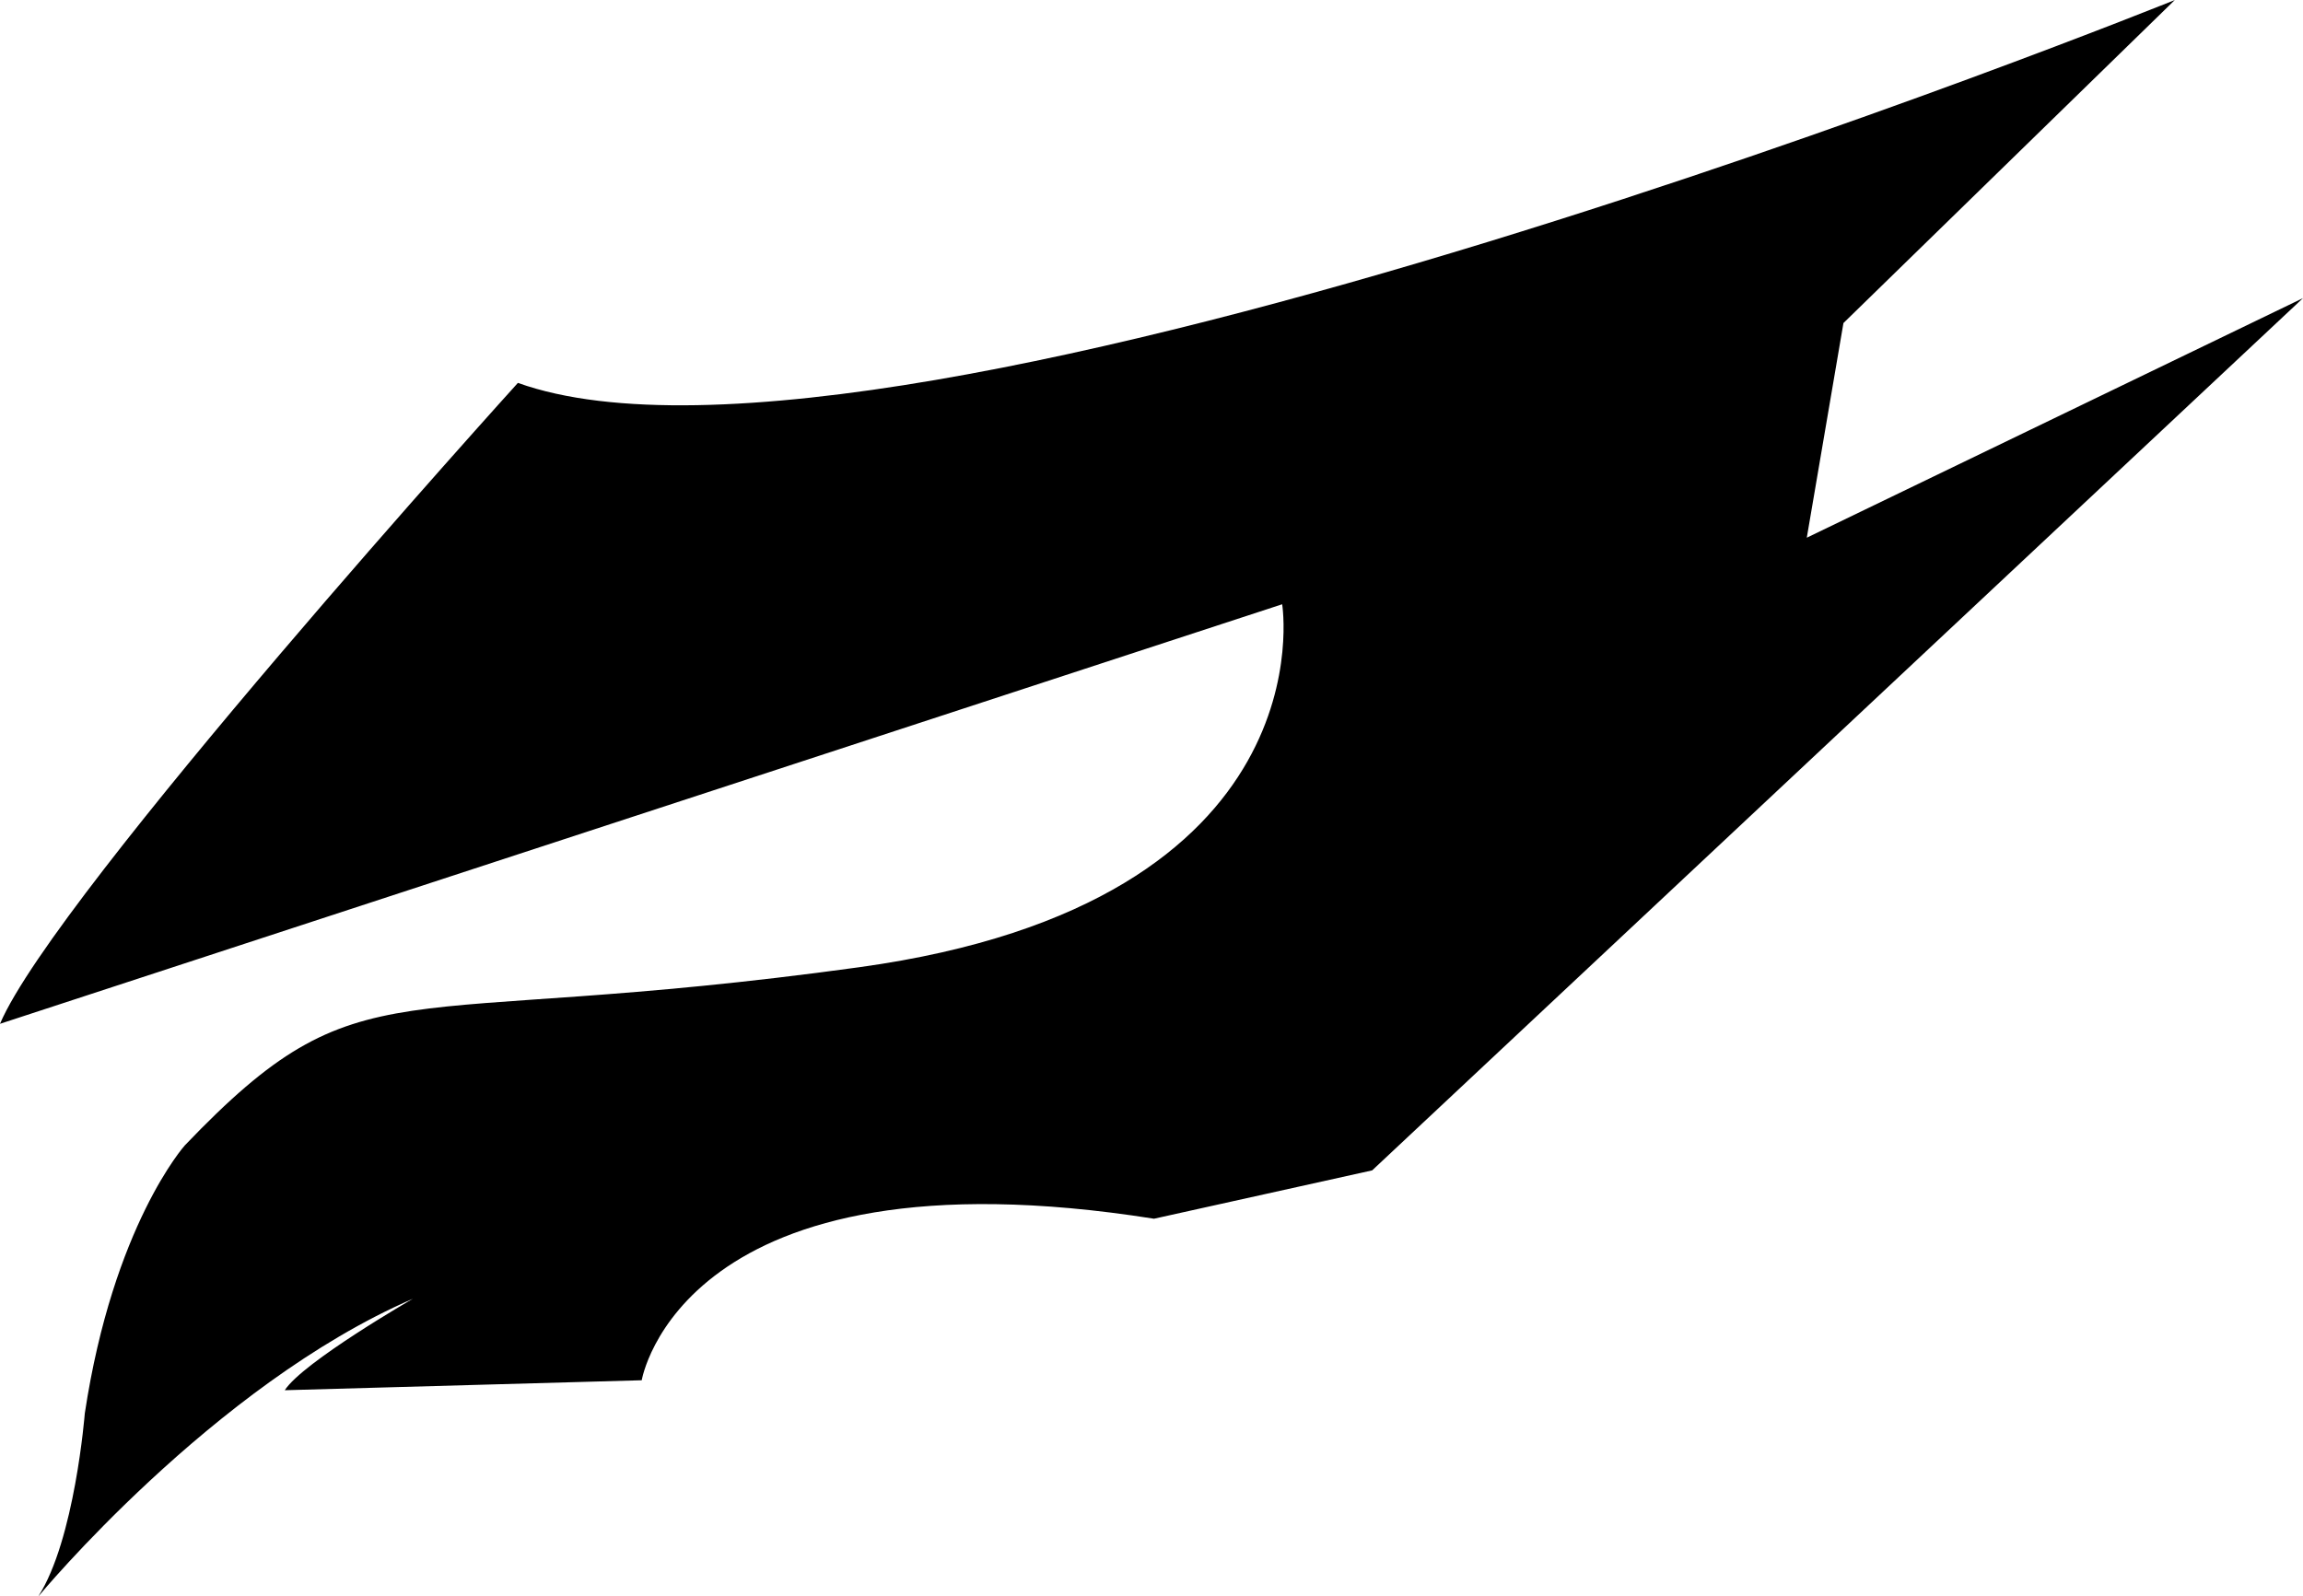 <?xml version="1.0" encoding="utf-8"?>
<!-- Generator: Adobe Illustrator 27.1.1, SVG Export Plug-In . SVG Version: 6.00 Build 0) - Revenant Formal Build  -->
<svg version="1.1" id="Layer_2_00000133488123520965800090000005949721041019863177_"
	 xmlns="http://www.w3.org/2000/svg" xmlns:xlink="http://www.w3.org/1999/xlink" x="0px" y="0px" viewBox="0 0 1061.9 736.3"
	 style="enable-background:new 0 0 1061.9 736.3;" xml:space="preserve">
<style type="text/css">
    @media (prefers-color-scheme: dark) {
		.st0{fill:#FFFFFF;}
    }
</style>
<g id="Layer_1-2">
	<path class="st0" d="M238.8,176.6c0,0-213.4,235.7-238.8,295.6l591.2-193.5c0,0,22.3,137.4-195,167.4s-228.8-3.8-311,82.2
		c0,0-33,36.9-46.1,123.6c0,0-4.6,58.3-21.5,84.5c0,0,80.6-97.5,172.8-137.4c0,0-50.7,29.2-59.1,42.2l164.6-4.6
		c0,0,18.1-109,236.2-74.5l100.6-22.3l429.2-402.3L833.1,248L850,149L1002.8,0C1002.8,0,412.3,238.8,238.8,176.6z"/>
</g>
</svg>
